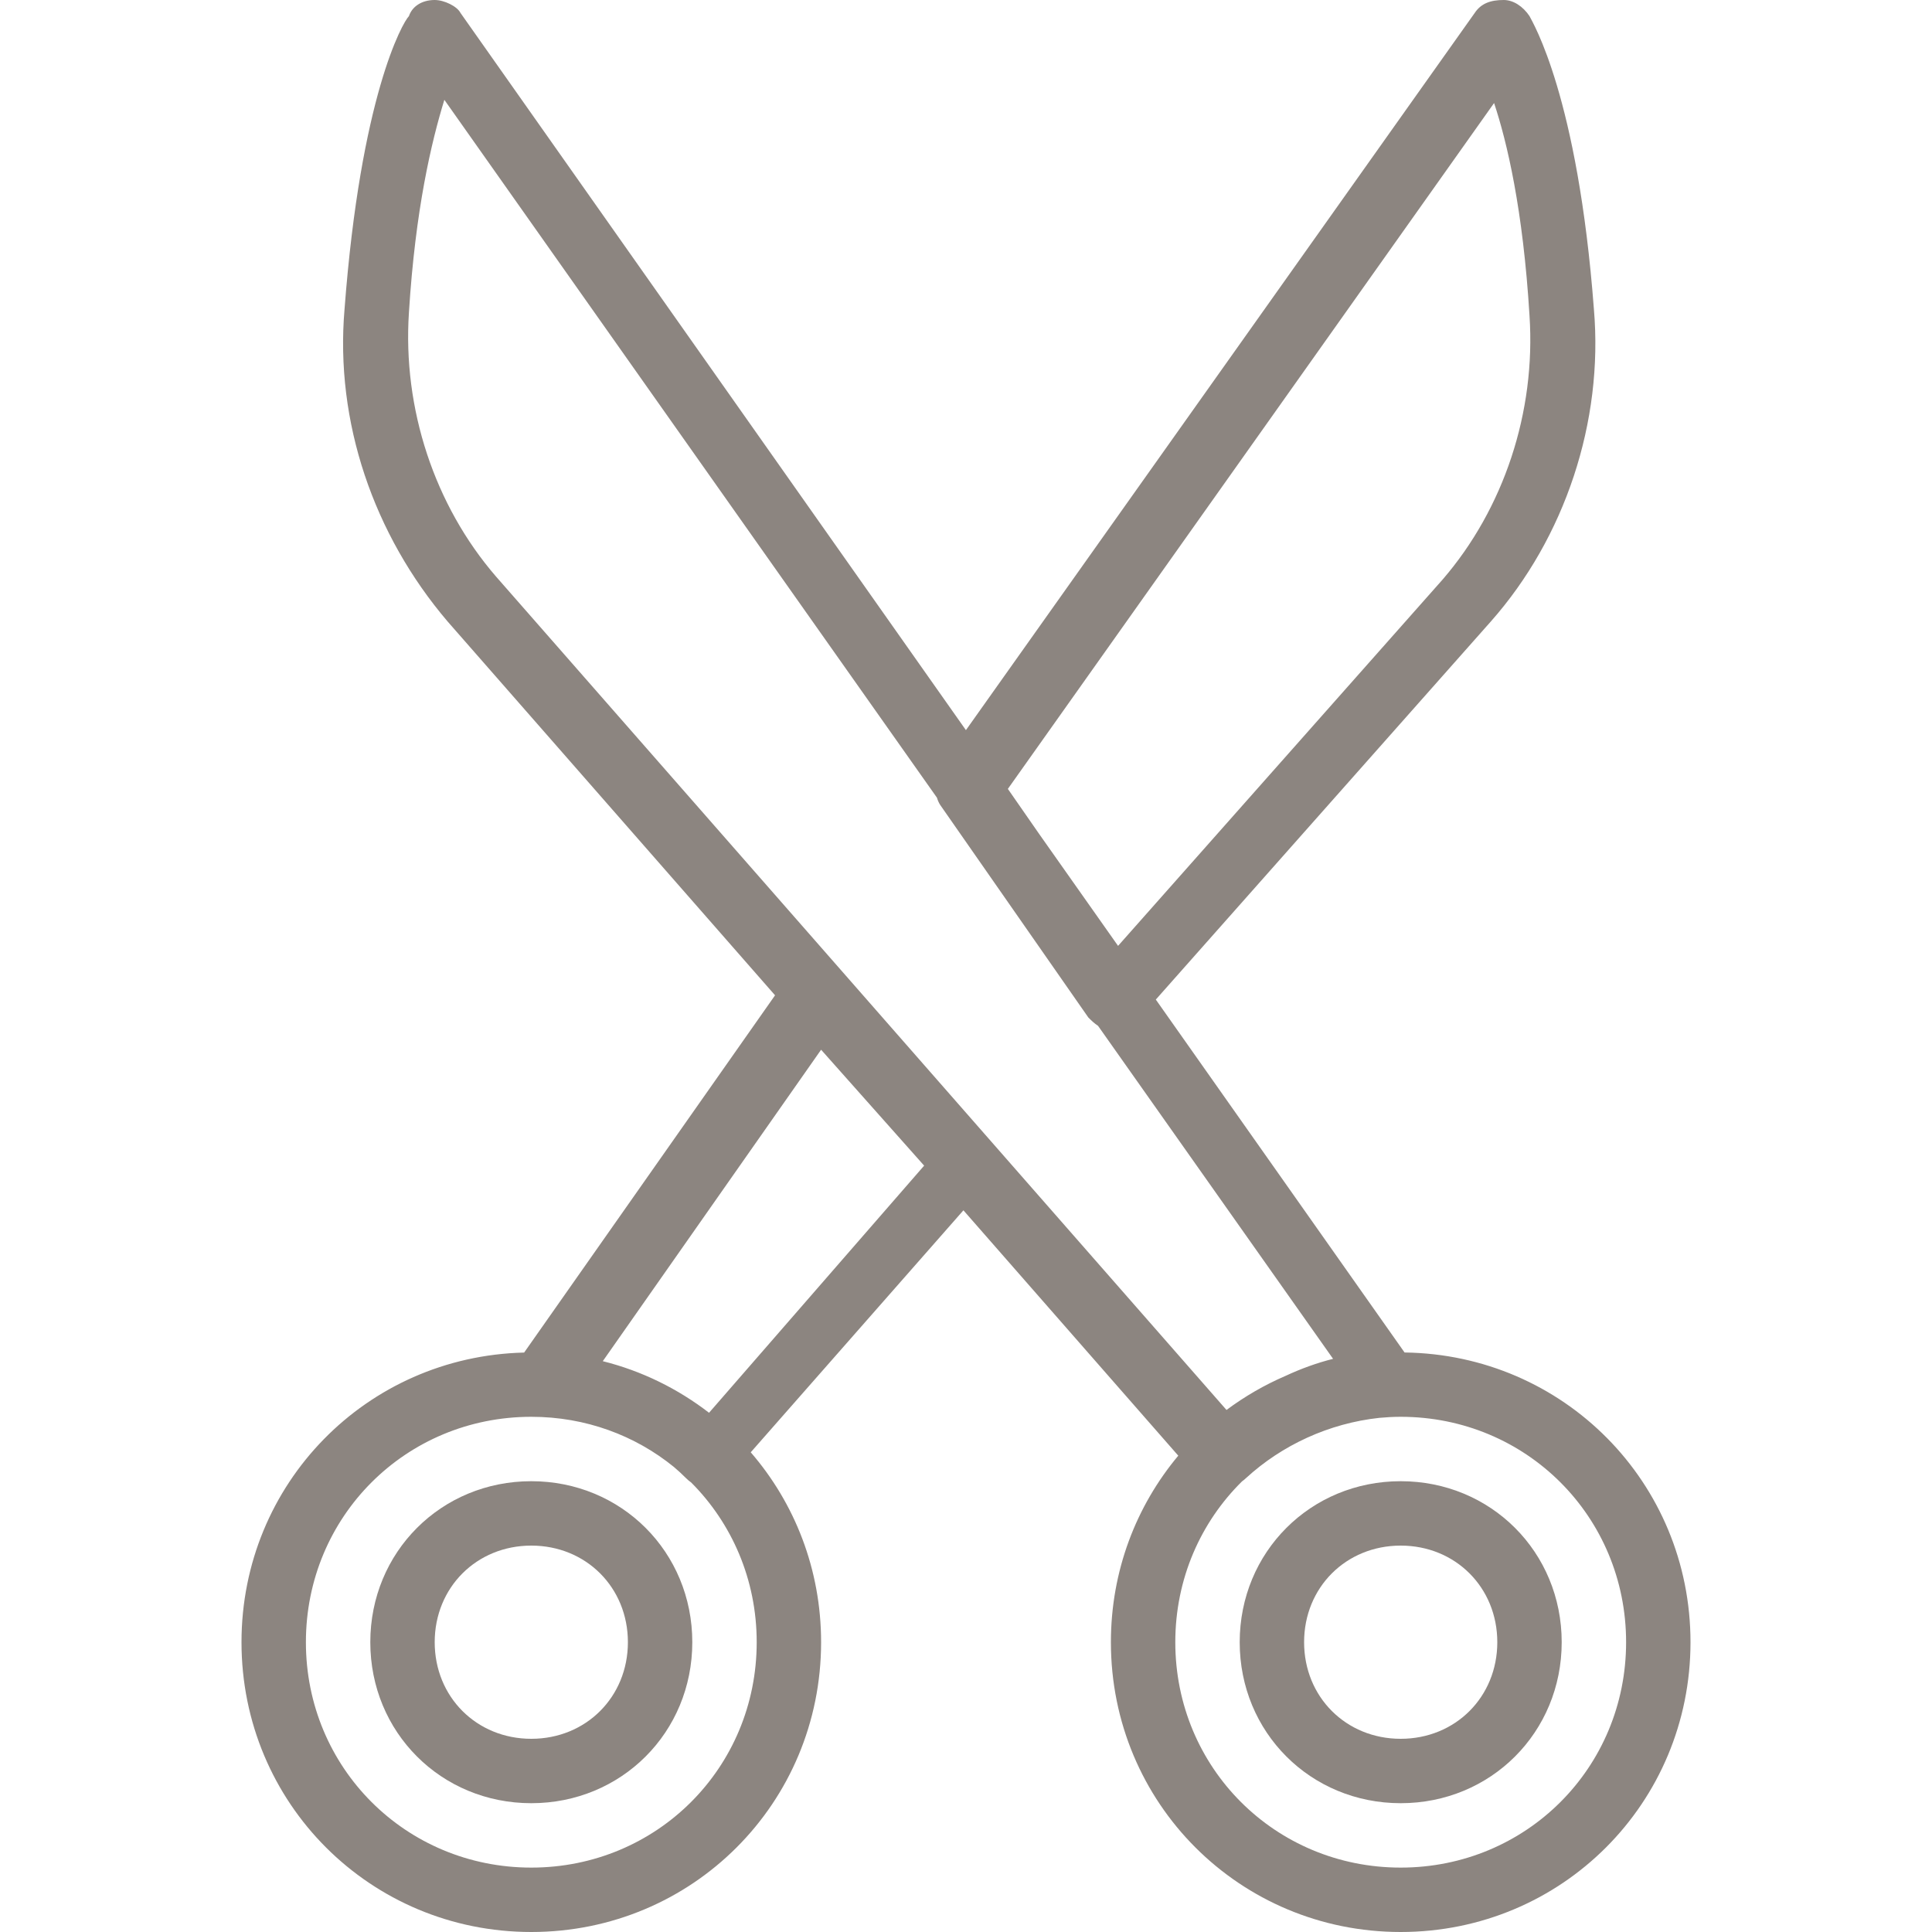 <svg width="24" height="24" viewBox="0 0 24 24" fill="none" xmlns="http://www.w3.org/2000/svg">
<path d="M17.448 16.801L14.358 12.417L18.52 7.72C19.44 6.68 19.92 5.24 19.8 3.84C19.6 1.2 19.04 0.28 19 0.2C18.92 0.08 18.8 0 18.68 0C18.52 0 18.4 0.04 18.32 0.16L11.999 9.07L5.72 0.16C5.68 0.08 5.52 0 5.4 0C5.24 0 5.12 0.08 5.08 0.2C5 0.28 4.48 1.2 4.28 3.84C4.16 5.24 4.64 6.64 5.56 7.72L9.628 12.364L6.511 16.802C4.553 16.849 3 18.43 3 20.4C3 22.4 4.6 24 6.6 24C8.6 24 10.2 22.4 10.2 20.4C10.2 19.494 9.871 18.671 9.326 18.041L11.968 15.035L14.637 18.083C14.114 18.708 13.8 19.514 13.8 20.4C13.8 22.4 15.4 24 17.4 24C19.4 24 21 22.4 21 20.4C21 18.416 19.425 16.827 17.448 16.801ZM6.6 23.2C5.04 23.2 3.8 21.96 3.8 20.4C3.8 18.84 5.04 17.6 6.6 17.6C7.275 17.6 7.89 17.832 8.37 18.222C8.422 18.266 8.472 18.312 8.52 18.36C8.542 18.382 8.563 18.4 8.586 18.416C9.09 18.921 9.4 19.62 9.4 20.4C9.4 21.96 8.16 23.2 6.6 23.2ZM8.808 17.55C8.423 17.253 7.976 17.031 7.488 16.909L10.2 13.04L11.48 14.48L8.808 17.55ZM12.52 9.8L18.56 1.28C18.72 1.76 18.92 2.6 19 3.92C19.08 5.12 18.68 6.32 17.92 7.2L13.889 11.75L12.909 10.36L12.52 9.8ZM5.08 3.88C5.16 2.6 5.36 1.76 5.52 1.24L11.639 9.909C11.649 9.942 11.662 9.973 11.68 10L13.52 12.64C13.557 12.677 13.595 12.714 13.64 12.743L16.56 16.88C16.357 16.931 16.16 17.003 15.971 17.091C15.708 17.204 15.462 17.347 15.236 17.515L6.16 7.16C5.4 6.28 5 5.08 5.08 3.88ZM17.4 23.2C15.84 23.2 14.6 21.96 14.6 20.4C14.6 19.613 14.916 18.908 15.429 18.402C15.447 18.389 15.464 18.376 15.48 18.36C15.926 17.951 16.509 17.681 17.135 17.613C17.222 17.605 17.311 17.6 17.4 17.6C18.96 17.6 20.2 18.84 20.2 20.4C20.2 21.96 18.96 23.2 17.4 23.2Z" fill="#8C8580"/>
<path d="M17.4 18.4C16.28 18.4 15.4 19.28 15.4 20.4C15.4 21.52 16.28 22.4 17.4 22.4C18.52 22.4 19.4 21.52 19.4 20.4C19.4 19.28 18.52 18.4 17.4 18.4ZM17.4 21.6C16.72 21.6 16.2 21.08 16.2 20.4C16.2 19.72 16.72 19.2 17.4 19.2C18.08 19.2 18.6 19.72 18.6 20.4C18.6 21.08 18.08 21.6 17.4 21.6Z" fill="#8C8580"/>
<path d="M6.6 18.4C5.48 18.4 4.6 19.28 4.6 20.4C4.6 21.52 5.48 22.4 6.6 22.4C7.72 22.4 8.6 21.52 8.6 20.4C8.6 19.28 7.72 18.4 6.6 18.4ZM6.6 21.6C5.92 21.6 5.4 21.08 5.4 20.4C5.4 19.72 5.92 19.2 6.6 19.2C7.28 19.2 7.8 19.72 7.8 20.4C7.8 21.08 7.28 21.6 6.6 21.6Z" fill="#8C8580"/>
</svg>
